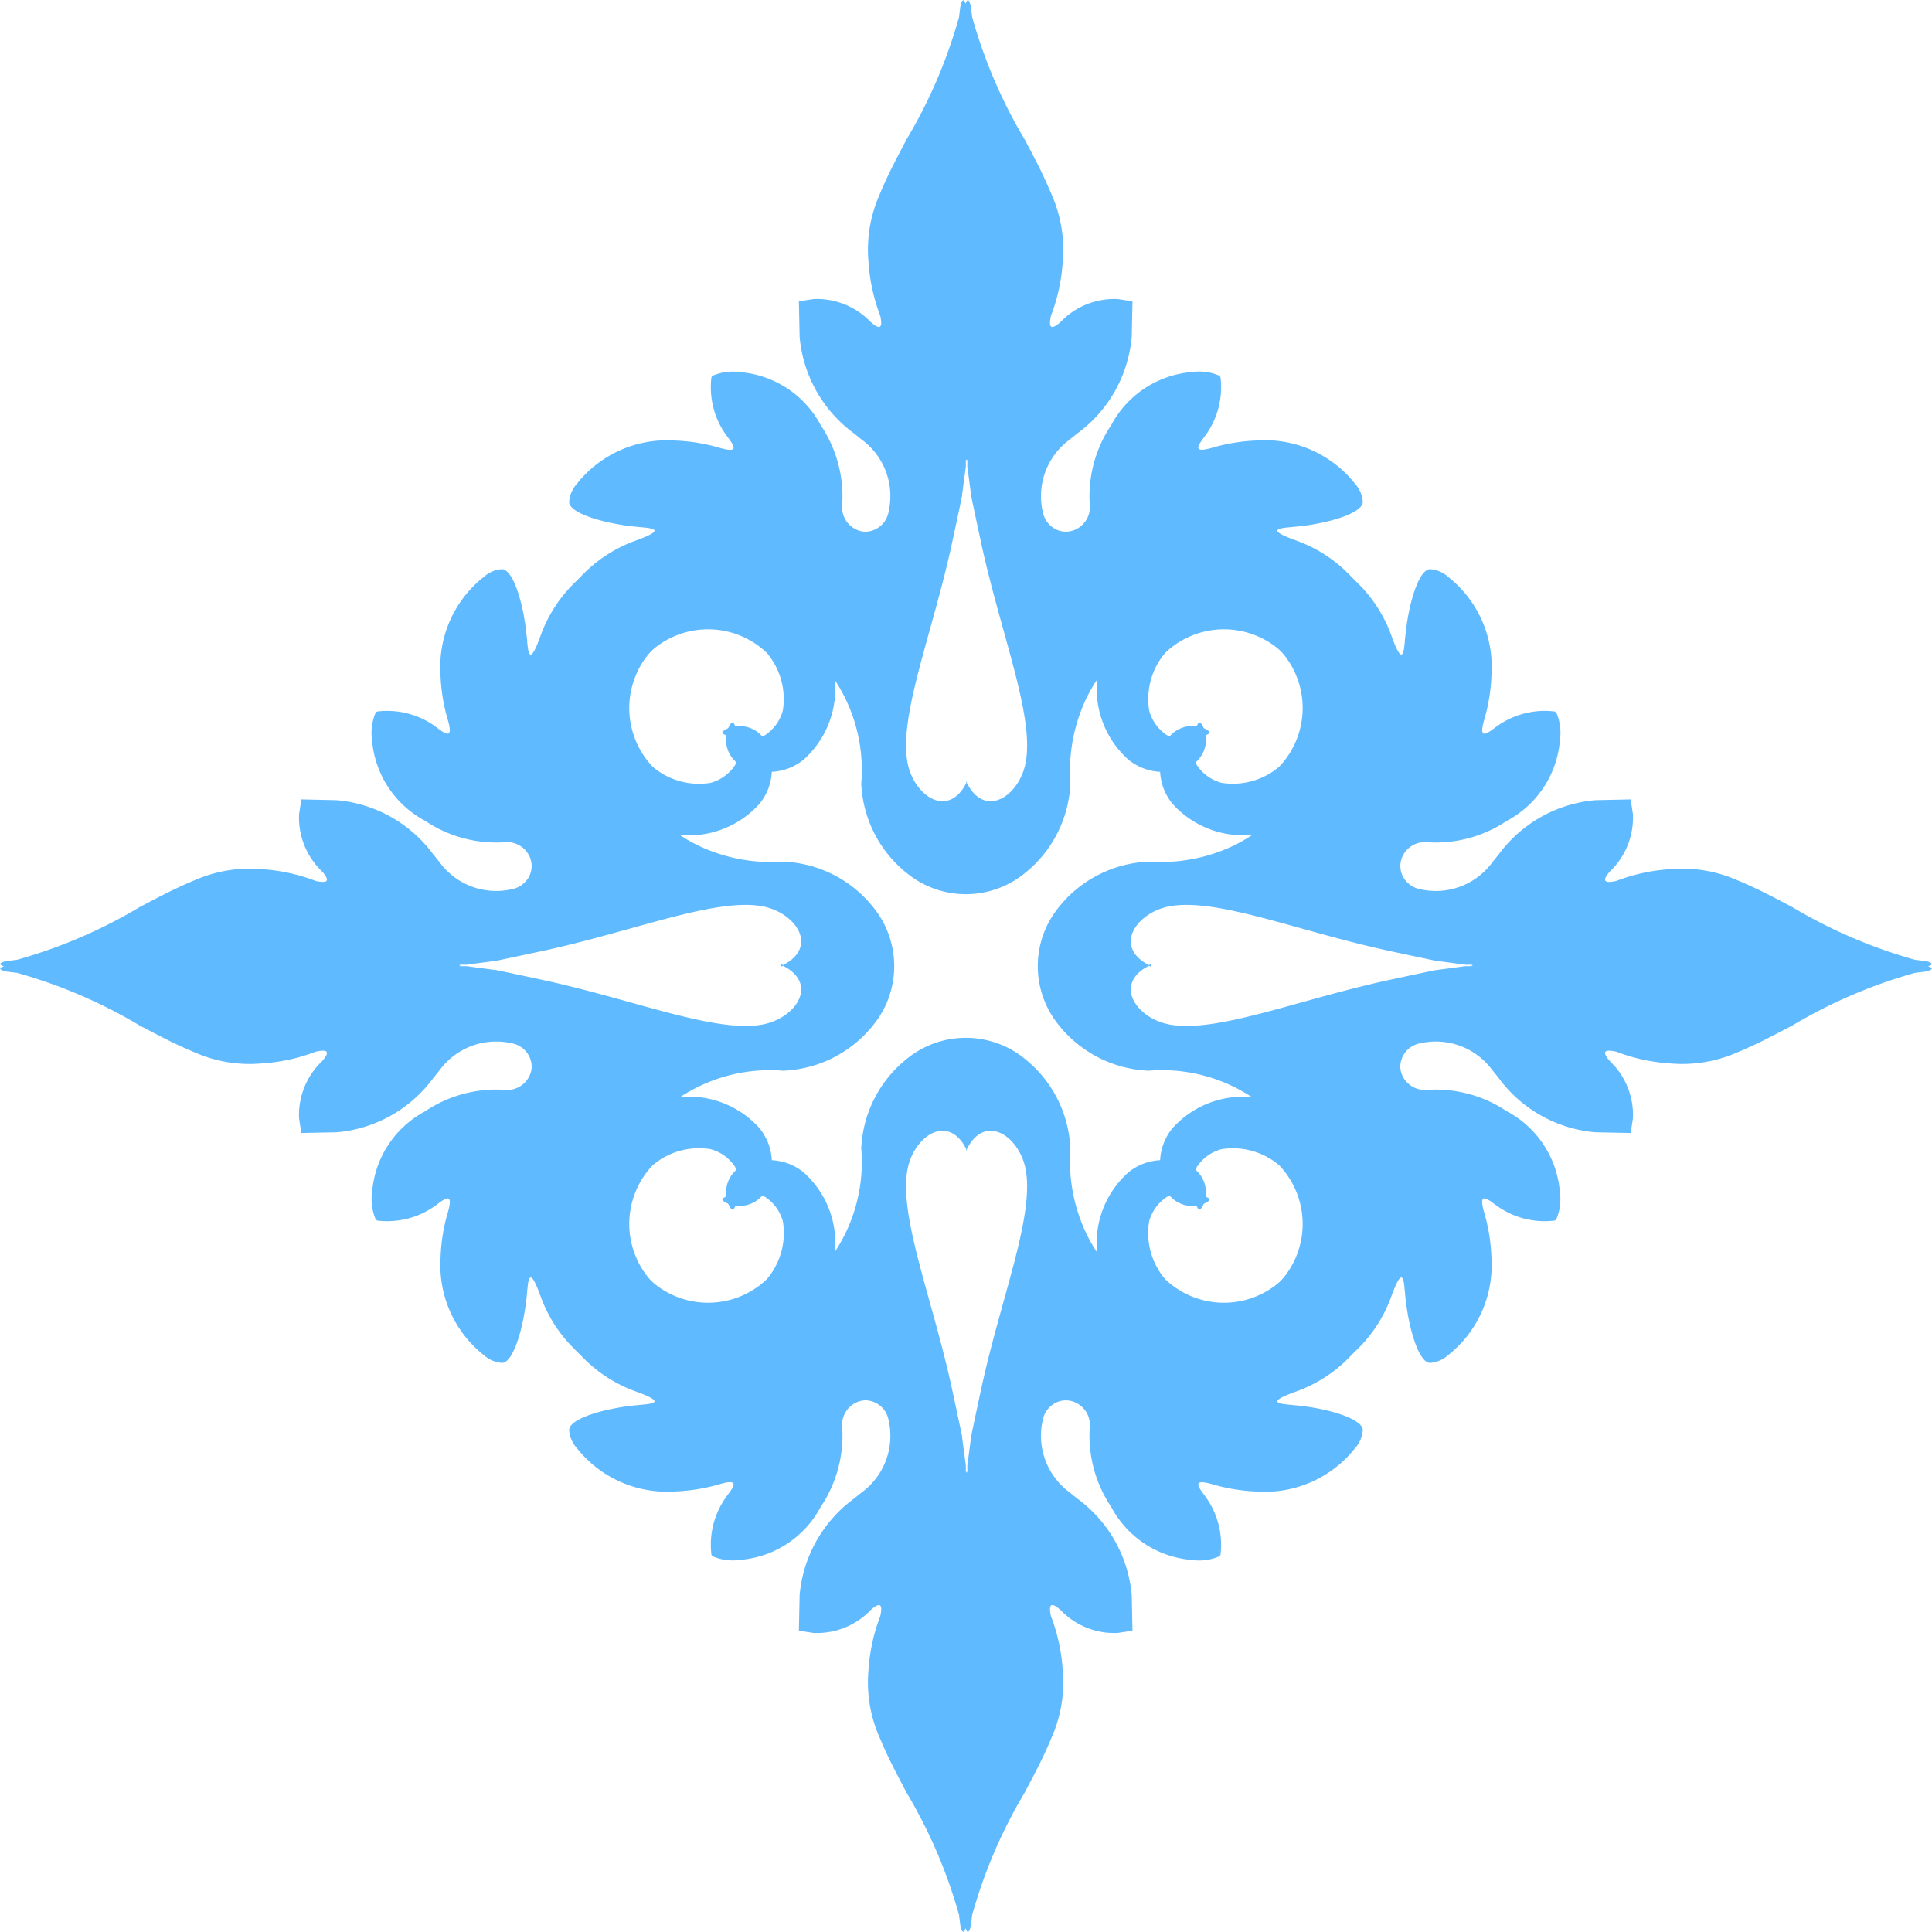 <svg xmlns="http://www.w3.org/2000/svg" xmlns:xlink="http://www.w3.org/1999/xlink" width="52.938" height="52.938" viewBox="0 0 52.938 52.938">
  <defs>
    <style>
      .cls-1 {
        fill: #60baff;
        fill-rule: evenodd;
      }

    </style>

  </defs>
  <g id="heading003_ico01_v2.svg" class="cls-1">
    <path class="cls-2" d="M151.536,303.183v0.2l-0.013-.014s0-.016-0.007-0.043a0.36,0.36,0,0,1-.007.043l-0.013.014v-0.2c-0.039-.28-0.105-0.778-0.105-0.8s-0.146-.694-0.267-1.261c-0.537-2.5-1.48-4.777-1.223-6.067,0.164-.819.96-1.43,1.483-0.742a1.1,1.1,0,0,1,.071.107c0.028,0.048.054,0.1,0.054,0.1a0.2,0.2,0,0,0,.007.052,0.166,0.166,0,0,0,.007-0.052s0.027-.05.055-0.1a1.1,1.1,0,0,1,.07-0.107c0.523-.688,1.32-0.077,1.483.742,0.257,1.29-.686,3.566-1.222,6.067-0.122.567-.267,1.252-0.267,1.261S151.575,302.9,151.536,303.183Zm-2.783-1.783a0.65,0.65,0,0,0-.137.017,0.675,0.675,0,0,0-.508.723,3.5,3.5,0,0,1-.589,2.18,2.748,2.748,0,0,1-2.214,1.453,1.385,1.385,0,0,1-.749-0.1,0.284,0.284,0,0,1-.031-0.041,2.246,2.246,0,0,1,.431-1.621c0.172-.235.369-0.479-0.208-0.312a5.011,5.011,0,0,1-1.264.2,3.143,3.143,0,0,1-2.648-1.191,0.818,0.818,0,0,1-.209-0.479c-0.031-.305.895-0.6,1.825-0.692l0.167-.016c0.331-.032.652-0.07-0.193-0.373a3.845,3.845,0,0,1-2.517-3.809,4.283,4.283,0,0,1,3.016-4.068,2.6,2.6,0,0,1,2.922.679,1.5,1.5,0,0,1,.266,1.389,0.822,0.822,0,0,1-1.229.625c-0.045-.039-0.112-0.072.009-0.128a0.662,0.662,0,0,0,.281-0.83,1.168,1.168,0,0,0-.67-0.487,1.959,1.959,0,0,0-1.587.439,2.333,2.333,0,0,0,.972,3.829,3.233,3.233,0,0,0,1.374.218,2.956,2.956,0,0,0,.429-0.052l0,0a3.028,3.028,0,0,0,1.2-.531,4.475,4.475,0,0,0,1.738-3.926c0-.05.007-0.1,0.01-0.141a3.326,3.326,0,0,1,1.441-2.461,2.561,2.561,0,0,1,2.829,0,3.322,3.322,0,0,1,1.44,2.461c0,0.044.007,0.091,0.011,0.141a4.639,4.639,0,0,0,.434,2.332,4.506,4.506,0,0,0,1.3,1.594,3.01,3.01,0,0,0,1.64.585,3.233,3.233,0,0,0,1.374-.218,2.333,2.333,0,0,0,.972-3.829,1.959,1.959,0,0,0-1.587-.439,1.168,1.168,0,0,0-.67.487,0.662,0.662,0,0,0,.281.83c0.121,0.056.054,0.089,0.009,0.128a0.822,0.822,0,0,1-1.229-.625,1.5,1.5,0,0,1,.266-1.389,2.6,2.6,0,0,1,2.922-.679,4.283,4.283,0,0,1,3.016,4.068,3.845,3.845,0,0,1-2.517,3.809c-0.845.3-.524,0.341-0.193,0.373l0.167,0.016c0.93,0.089,1.856.387,1.825,0.692a0.818,0.818,0,0,1-.209.479,3.143,3.143,0,0,1-2.648,1.191,5.011,5.011,0,0,1-1.264-.2c-0.577-.167-0.38.077-0.208,0.312a2.246,2.246,0,0,1,.431,1.621,0.284,0.284,0,0,1-.031.041,1.383,1.383,0,0,1-.749.1,2.748,2.748,0,0,1-2.214-1.453,3.493,3.493,0,0,1-.588-2.18,0.677,0.677,0,0,0-.509-0.723,0.626,0.626,0,0,0-.477.079,0.679,0.679,0,0,0-.3.437,1.922,1.922,0,0,0,.736,1.989l0.2,0.163a3.674,3.674,0,0,1,1.5,2.653l0.021,0.974-0.405.06a2.029,2.029,0,0,1-1.568-.629c-0.252-.22-0.335-0.171-0.262.169a5,5,0,0,1,.323,1.482,3.714,3.714,0,0,1-.286,1.8c-0.277.668-.5,1.061-0.748,1.539a13.765,13.765,0,0,0-1.448,3.37l-0.032.266c-0.008.061-.073,0.338-0.147,0.091-0.074.247-.139-0.03-0.147-0.091l-0.032-.266a13.765,13.765,0,0,0-1.448-3.37c-0.244-.478-0.471-0.871-0.748-1.539a3.726,3.726,0,0,1-.286-1.8,5.033,5.033,0,0,1,.323-1.482c0.073-.34-0.009-0.389-0.261-0.169a2.032,2.032,0,0,1-1.569.629l-0.4-.06,0.02-.974a3.677,3.677,0,0,1,1.5-2.653l0.2-.163a1.92,1.92,0,0,0,.736-1.989A0.66,0.66,0,0,0,148.753,301.4Z" transform="translate(-125.031 -263.031)"/>
    <path class="cls-2" d="M151.536,275.818v-0.2l-0.013.014s0,0.016-.007.043a0.36,0.36,0,0,0-.007-0.043l-0.013-.014v0.2c-0.039.279-.105,0.778-0.105,0.8s-0.146.694-.267,1.261c-0.537,2.5-1.48,4.777-1.223,6.067,0.164,0.818.96,1.429,1.483,0.741a1.085,1.085,0,0,0,.071-0.106c0.028-.048.054-0.095,0.054-0.1a0.212,0.212,0,0,1,.007-0.053,0.174,0.174,0,0,1,.007.053s0.027,0.05.055,0.1a1.081,1.081,0,0,0,.07.106c0.523,0.688,1.32.077,1.483-.741,0.257-1.29-.686-3.566-1.222-6.067-0.122-.567-0.267-1.251-0.267-1.261S151.575,276.1,151.536,275.818Zm-2.783,1.782a0.589,0.589,0,0,1-.137-0.016,0.676,0.676,0,0,1-.508-0.723,3.5,3.5,0,0,0-.589-2.18,2.756,2.756,0,0,0-2.214-1.454,1.4,1.4,0,0,0-.749.1,0.284,0.284,0,0,0-.031.041,2.247,2.247,0,0,0,.431,1.621c0.172,0.235.369,0.479-.208,0.312a5.011,5.011,0,0,0-1.264-.2,3.142,3.142,0,0,0-2.648,1.19,0.824,0.824,0,0,0-.209.479c-0.031.306,0.895,0.6,1.825,0.693l0.167,0.016c0.331,0.031.652,0.07-.193,0.373a3.844,3.844,0,0,0-2.517,3.809,4.283,4.283,0,0,0,3.016,4.068,2.6,2.6,0,0,0,2.922-.68,1.5,1.5,0,0,0,.266-1.389,0.823,0.823,0,0,0-1.229-.625c-0.045.04-.112,0.072,0.009,0.128a0.663,0.663,0,0,1,.281.831,1.172,1.172,0,0,1-.67.487,1.959,1.959,0,0,1-1.587-.439,2.333,2.333,0,0,1,.972-3.829,3.2,3.2,0,0,1,1.374-.218,2.954,2.954,0,0,1,.429.051l0,0a3.044,3.044,0,0,1,1.2.532,4.473,4.473,0,0,1,1.738,3.925c0,0.051.007,0.1,0.01,0.141a3.322,3.322,0,0,0,1.441,2.461,2.556,2.556,0,0,0,2.829,0,3.318,3.318,0,0,0,1.44-2.461c0-.043.007-0.09,0.011-0.141a4.643,4.643,0,0,1,.434-2.332,4.494,4.494,0,0,1,1.3-1.593,3,3,0,0,1,1.64-.585,3.2,3.2,0,0,1,1.374.218,2.333,2.333,0,0,1,.972,3.829,1.959,1.959,0,0,1-1.587.439,1.172,1.172,0,0,1-.67-0.487,0.663,0.663,0,0,1,.281-0.831c0.121-.056.054-0.088,0.009-0.128a0.823,0.823,0,0,0-1.229.625,1.5,1.5,0,0,0,.266,1.389,2.6,2.6,0,0,0,2.922.68,4.283,4.283,0,0,0,3.016-4.068,3.844,3.844,0,0,0-2.517-3.809c-0.845-.3-0.524-0.342-0.193-0.373l0.167-.016c0.93-.089,1.856-0.387,1.825-0.693a0.824,0.824,0,0,0-.209-0.479,3.142,3.142,0,0,0-2.648-1.19,5.011,5.011,0,0,0-1.264.2c-0.577.167-.38-0.077-0.208-0.312a2.247,2.247,0,0,0,.431-1.621,0.284,0.284,0,0,0-.031-0.041,1.393,1.393,0,0,0-.749-0.1,2.756,2.756,0,0,0-2.214,1.454,3.492,3.492,0,0,0-.588,2.18,0.677,0.677,0,0,1-.509.723,0.63,0.63,0,0,1-.477-0.079,0.681,0.681,0,0,1-.3-0.438,1.924,1.924,0,0,1,.736-1.989c0.07-.055.148-0.117,0.2-0.162a3.676,3.676,0,0,0,1.5-2.654l0.021-.973-0.405-.061a2.034,2.034,0,0,0-1.568.63c-0.252.22-.335,0.171-0.262-0.17a5,5,0,0,0,.323-1.481,3.714,3.714,0,0,0-.286-1.8c-0.277-.668-0.5-1.062-0.748-1.539a13.765,13.765,0,0,1-1.448-3.37l-0.032-.265c-0.008-.062-0.073-0.339-0.147-0.092-0.074-.247-0.139.03-0.147,0.092l-0.032.265a13.765,13.765,0,0,1-1.448,3.37c-0.244.477-.471,0.871-0.748,1.539a3.726,3.726,0,0,0-.286,1.8,5.026,5.026,0,0,0,.323,1.481c0.073,0.341-.009.39-0.261,0.17a2.037,2.037,0,0,0-1.569-.63l-0.4.061,0.02,0.973a3.679,3.679,0,0,0,1.5,2.654c0.055,0.045.133,0.107,0.2,0.162a1.922,1.922,0,0,1,.736,1.989A0.66,0.66,0,0,1,148.753,277.6Z" transform="translate(-125.031 -263.031)"/>
    <path class="cls-2" d="M165.183,289.464h0.2l-0.013.013-0.044.007,0.044,0.007,0.013,0.013h-0.2c-0.279.039-.778,0.106-0.8,0.106s-0.693.145-1.26,0.266c-2.5.537-4.777,1.48-6.068,1.223-0.818-.163-1.429-0.96-0.741-1.483a1.024,1.024,0,0,1,.106-0.07c0.048-.028.095-0.055,0.1-0.055a0.027,0.027,0,1,0,0-.014s-0.05-.026-0.1-0.054a1.221,1.221,0,0,1-.106-0.071c-0.688-.523-0.077-1.32.741-1.483,1.291-.257,3.566.687,6.068,1.223,0.567,0.121,1.251.267,1.26,0.267S164.9,289.426,165.183,289.464Zm-1.783,2.783a0.64,0.64,0,0,0,.016.137,0.676,0.676,0,0,0,.723.509,3.5,3.5,0,0,1,2.181.588,2.754,2.754,0,0,1,1.453,2.215,1.394,1.394,0,0,1-.1.749,0.311,0.311,0,0,1-.041.03,2.244,2.244,0,0,1-1.621-.43c-0.235-.173-0.48-0.369-0.313.207a4.937,4.937,0,0,1,.2,1.264,3.141,3.141,0,0,1-1.19,2.649,0.831,0.831,0,0,1-.479.209c-0.305.03-.6-0.9-0.692-1.826-0.006-.055-0.011-0.111-0.016-0.167-0.032-.331-0.07-0.652-0.374.193a3.843,3.843,0,0,1-3.808,2.517,4.281,4.281,0,0,1-4.068-3.015,2.6,2.6,0,0,1,.679-2.922,1.491,1.491,0,0,1,1.389-.266,0.822,0.822,0,0,1,.625,1.229c-0.039.044-.072,0.112-0.128-0.009a0.664,0.664,0,0,0-.831-0.282,1.175,1.175,0,0,0-.487.67,1.955,1.955,0,0,0,.44,1.587,2.332,2.332,0,0,0,3.828-.972,3.2,3.2,0,0,0,.218-1.374,2.837,2.837,0,0,0-.051-0.429l0,0a3.026,3.026,0,0,0-.532-1.2,4.468,4.468,0,0,0-3.925-1.738l-0.141-.011a3.323,3.323,0,0,1-2.461-1.44,2.556,2.556,0,0,1,0-2.829,3.32,3.32,0,0,1,2.461-1.44l0.141-.011a4.65,4.65,0,0,0,2.332-.435,4.473,4.473,0,0,0,1.593-1.3,2.989,2.989,0,0,0,.585-1.64,3.2,3.2,0,0,0-.218-1.373,2.332,2.332,0,0,0-3.828-.973,1.957,1.957,0,0,0-.44,1.587,1.177,1.177,0,0,0,.487.671,0.664,0.664,0,0,0,.831-0.281c0.056-.122.089-0.055,0.128-0.01a0.822,0.822,0,0,1-.625,1.229,1.5,1.5,0,0,1-1.389-.266,2.6,2.6,0,0,1-.679-2.921,4.281,4.281,0,0,1,4.068-3.016,3.843,3.843,0,0,1,3.808,2.517c0.3,0.845.342,0.524,0.374,0.193,0-.057.01-0.112,0.016-0.168,0.089-.93.387-1.856,0.692-1.825a0.825,0.825,0,0,1,.479.209,3.139,3.139,0,0,1,1.19,2.648,4.937,4.937,0,0,1-.2,1.265c-0.167.576,0.078,0.38,0.313,0.207a2.244,2.244,0,0,1,1.621-.43,0.311,0.311,0,0,1,.041.03,1.394,1.394,0,0,1,.1.749,2.754,2.754,0,0,1-1.453,2.215,3.494,3.494,0,0,1-2.181.588,0.675,0.675,0,0,0-.723.509,0.629,0.629,0,0,0,.08.476,0.677,0.677,0,0,0,.437.3,1.923,1.923,0,0,0,1.989-.737c0.055-.07.118-0.148,0.162-0.2a3.679,3.679,0,0,1,2.654-1.5l0.973-.022,0.061,0.405a2.036,2.036,0,0,1-.629,1.569c-0.221.252-.172,0.334,0.169,0.262a5,5,0,0,1,1.481-.324,3.744,3.744,0,0,1,1.8.286c0.668,0.278,1.061.5,1.538,0.748a13.862,13.862,0,0,0,3.37,1.449l0.266,0.032c0.062,0.007.339,0.072,0.092,0.146,0.247,0.074-.03.14-0.092,0.147l-0.266.032a13.814,13.814,0,0,0-3.37,1.449c-0.477.244-.87,0.47-1.538,0.747a3.72,3.72,0,0,1-1.8.286,4.971,4.971,0,0,1-1.481-.323c-0.341-.073-0.39.01-0.169,0.262a2.033,2.033,0,0,1,.629,1.568l-0.061.4-0.973-.02a3.677,3.677,0,0,1-2.654-1.5c-0.044-.054-0.107-0.132-0.162-0.2a1.921,1.921,0,0,0-1.989-.736A0.661,0.661,0,0,0,163.4,292.247Z" transform="translate(-125.031 -263.031)"/>
    <path class="cls-2" d="M137.817,289.464h-0.2l0.013,0.013,0.044,0.007-0.044.007-0.013.013h0.2c0.28,0.039.778,0.106,0.8,0.106s0.693,0.145,1.26.266c2.5,0.537,4.778,1.48,6.068,1.223,0.818-.163,1.429-0.96.741-1.483a1.024,1.024,0,0,0-.106-0.07c-0.048-.028-0.095-0.055-0.1-0.055a0.026,0.026,0,1,1,0-.014,1.063,1.063,0,0,0,.1-0.054,1.221,1.221,0,0,0,.106-0.071c0.688-.523.077-1.32-0.741-1.483-1.29-.257-3.566.687-6.068,1.223-0.567.121-1.251,0.267-1.26,0.267S138.1,289.426,137.817,289.464Zm1.783,2.783a0.64,0.64,0,0,1-.016.137,0.676,0.676,0,0,1-.723.509,3.5,3.5,0,0,0-2.181.588,2.754,2.754,0,0,0-1.453,2.215,1.394,1.394,0,0,0,.1.749,0.311,0.311,0,0,0,.041.03,2.248,2.248,0,0,0,1.622-.43c0.234-.173.479-0.369,0.312,0.207a4.937,4.937,0,0,0-.2,1.264,3.141,3.141,0,0,0,1.19,2.649,0.831,0.831,0,0,0,.479.209c0.305,0.03.6-.9,0.692-1.826,0.006-.055.011-0.111,0.016-0.167,0.032-.331.07-0.652,0.374,0.193a3.843,3.843,0,0,0,3.809,2.517,4.281,4.281,0,0,0,4.067-3.015,2.6,2.6,0,0,0-.679-2.922,1.491,1.491,0,0,0-1.389-.266,0.822,0.822,0,0,0-.625,1.229c0.04,0.044.072,0.112,0.128-.009a0.663,0.663,0,0,1,.83-0.282,1.173,1.173,0,0,1,.488.67,1.955,1.955,0,0,1-.44,1.587,2.332,2.332,0,0,1-3.828-.972,3.2,3.2,0,0,1-.218-1.374,2.837,2.837,0,0,1,.051-0.429l0,0a3.026,3.026,0,0,1,.532-1.2,4.468,4.468,0,0,1,3.925-1.738l0.141-.011a3.323,3.323,0,0,0,2.461-1.44,2.556,2.556,0,0,0,0-2.829,3.32,3.32,0,0,0-2.461-1.44l-0.141-.011a4.65,4.65,0,0,1-2.332-.435,4.473,4.473,0,0,1-1.593-1.3,2.989,2.989,0,0,1-.585-1.64,3.2,3.2,0,0,1,.218-1.373,2.332,2.332,0,0,1,3.828-.973,1.957,1.957,0,0,1,.44,1.587,1.175,1.175,0,0,1-.488.671,0.663,0.663,0,0,1-.83-0.281c-0.056-.122-0.088-0.055-0.128-0.01a0.822,0.822,0,0,0,.625,1.229,1.5,1.5,0,0,0,1.389-.266,2.6,2.6,0,0,0,.679-2.921,4.28,4.28,0,0,0-4.067-3.016,3.843,3.843,0,0,0-3.809,2.517c-0.3.845-.342,0.524-0.374,0.193,0-.057-0.01-0.112-0.016-0.168-0.089-.93-0.387-1.856-0.692-1.825a0.825,0.825,0,0,0-.479.209,3.139,3.139,0,0,0-1.19,2.648,4.937,4.937,0,0,0,.2,1.265c0.167,0.576-.078.38-0.312,0.207a2.248,2.248,0,0,0-1.622-.43,0.311,0.311,0,0,0-.041.03,1.394,1.394,0,0,0-.1.749,2.754,2.754,0,0,0,1.453,2.215,3.494,3.494,0,0,0,2.181.588,0.675,0.675,0,0,1,.723.509,0.629,0.629,0,0,1-.08.476,0.677,0.677,0,0,1-.437.3,1.923,1.923,0,0,1-1.989-.737c-0.055-.07-0.118-0.148-0.162-0.2a3.677,3.677,0,0,0-2.654-1.5l-0.973-.022-0.061.405a2.034,2.034,0,0,0,.63,1.569c0.219,0.252.171,0.334-.17,0.262a5,5,0,0,0-1.481-.324,3.744,3.744,0,0,0-1.8.286c-0.668.278-1.061,0.5-1.538,0.748a13.862,13.862,0,0,1-3.37,1.449l-0.266.032c-0.062.007-.338,0.072-0.092,0.146-0.246.074,0.03,0.14,0.092,0.147l0.266,0.032a13.814,13.814,0,0,1,3.37,1.449c0.477,0.244.87,0.47,1.538,0.747a3.72,3.72,0,0,0,1.8.286,4.964,4.964,0,0,0,1.481-.323c0.341-.073.389,0.01,0.17,0.262a2.031,2.031,0,0,0-.63,1.568l0.061,0.4,0.973-.02a3.676,3.676,0,0,0,2.654-1.5c0.044-.054.107-0.132,0.162-0.2a1.921,1.921,0,0,1,1.989-.736A0.661,0.661,0,0,1,139.6,292.247Z" transform="translate(-125.031 -263.031)"/>
  </g>
</svg>
